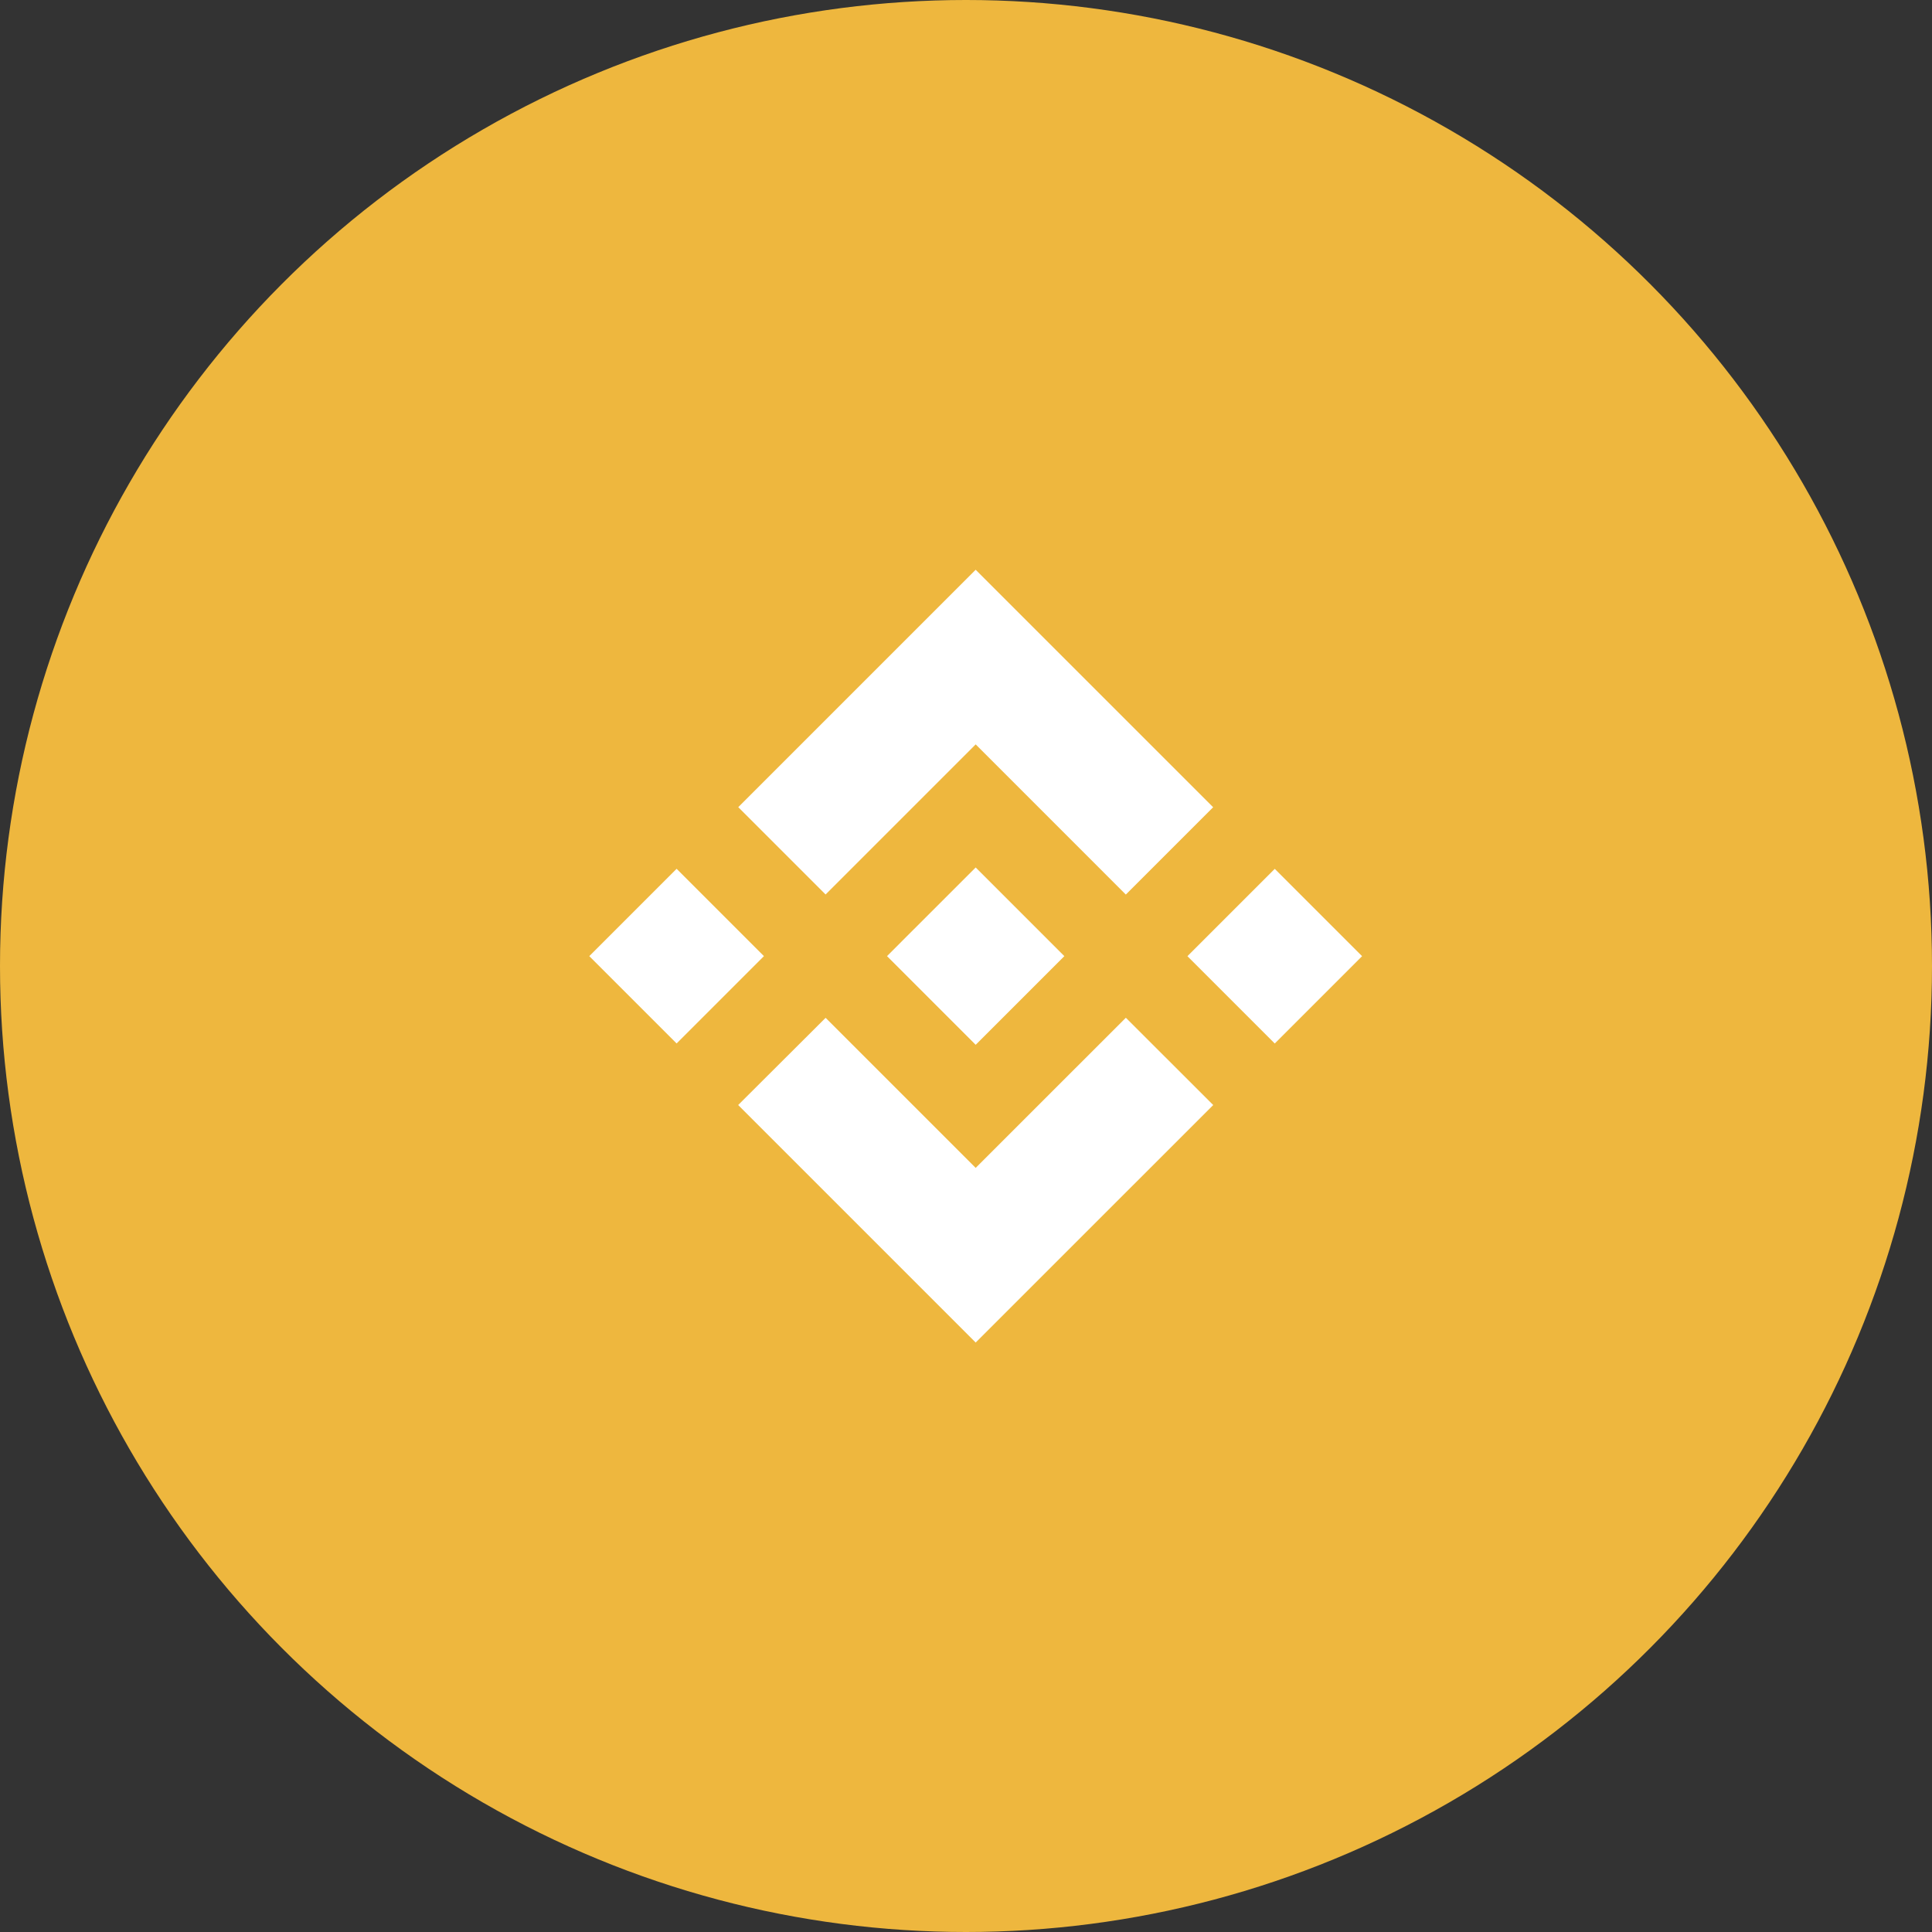 <?xml version="1.0" encoding="UTF-8" standalone="no"?>
<svg
   xmlns:dc="http://purl.org/dc/elements/1.1/"
   xmlns:cc="http://creativecommons.org/ns#"
   xmlns:rdf="http://www.w3.org/1999/02/22-rdf-syntax-ns#"
   xmlns:svg="http://www.w3.org/2000/svg"
   xmlns="http://www.w3.org/2000/svg"
   xmlns:sodipodi="http://sodipodi.sourceforge.net/DTD/sodipodi-0.dtd"
   xmlns:inkscape="http://www.inkscape.org/namespaces/inkscape"
   inkscape:version="1.0 (4035a4f, 2020-05-01)"
   sodipodi:docname="some_cur_modal.svg"
   id="svg22"
   version="1.1"
   fill="none"
   viewBox="0 0 80 80"
   height="80"
   width="80">
  <rect x="0" y="0" width="80" height="80" fill="#333333" stroke="none"/>
  <defs
     id="defs26" />
  <sodipodi:namedview
     inkscape:current-layer="svg22"
     inkscape:window-maximized="0"
     inkscape:window-y="0"
     inkscape:window-x="0"
     inkscape:cy="40"
     inkscape:cx="40"
     inkscape:zoom="9.1875"
     showgrid="false"
     id="namedview24"
     inkscape:window-height="1050"
     inkscape:window-width="1680"
     inkscape:pageshadow="2"
     inkscape:pageopacity="0"
     guidetolerance="10"
     gridtolerance="10"
     objecttolerance="10"
     borderopacity="1"
     bordercolor="#666666"
     pagecolor="#ffffff" />
  <circle
     id="circle20"
     fill="#eeb73e"
     r="40"
     cy="40"
     cx="40" />
  <path
     style="stroke-width:1"
     fill-rule="evenodd"
     clip-rule="evenodd"
     d="m 40.401,30.824 -6.215,6.215 1.3e-4,-3e-4 -3.616,-3.616 9.83,-9.83 9.834,9.833 -3.616,3.616 z m -12.384,5.151 -3.616,3.617 3.616,3.615 3.616,-3.616 z M 40.401,48.36 34.187,42.146 l -3.621,3.611 0.005,0.005 9.83,9.83 9.834,-9.833 0.002,-0.002 -3.618,-3.614 z m 12.384,-12.383 -3.616,3.616 3.616,3.616 3.616,-3.616 z m -8.715,3.613 h -0.001 l 0.003,0.002 -0.002,0.002 -3.669,3.669 -3.666,-3.667 -0.005,-0.005 0.005,-0.005 0.642,-0.643 0.312,-0.312 2.712,-2.711 z"
     fill="#ffffff"
     id="path10" />
</svg>
